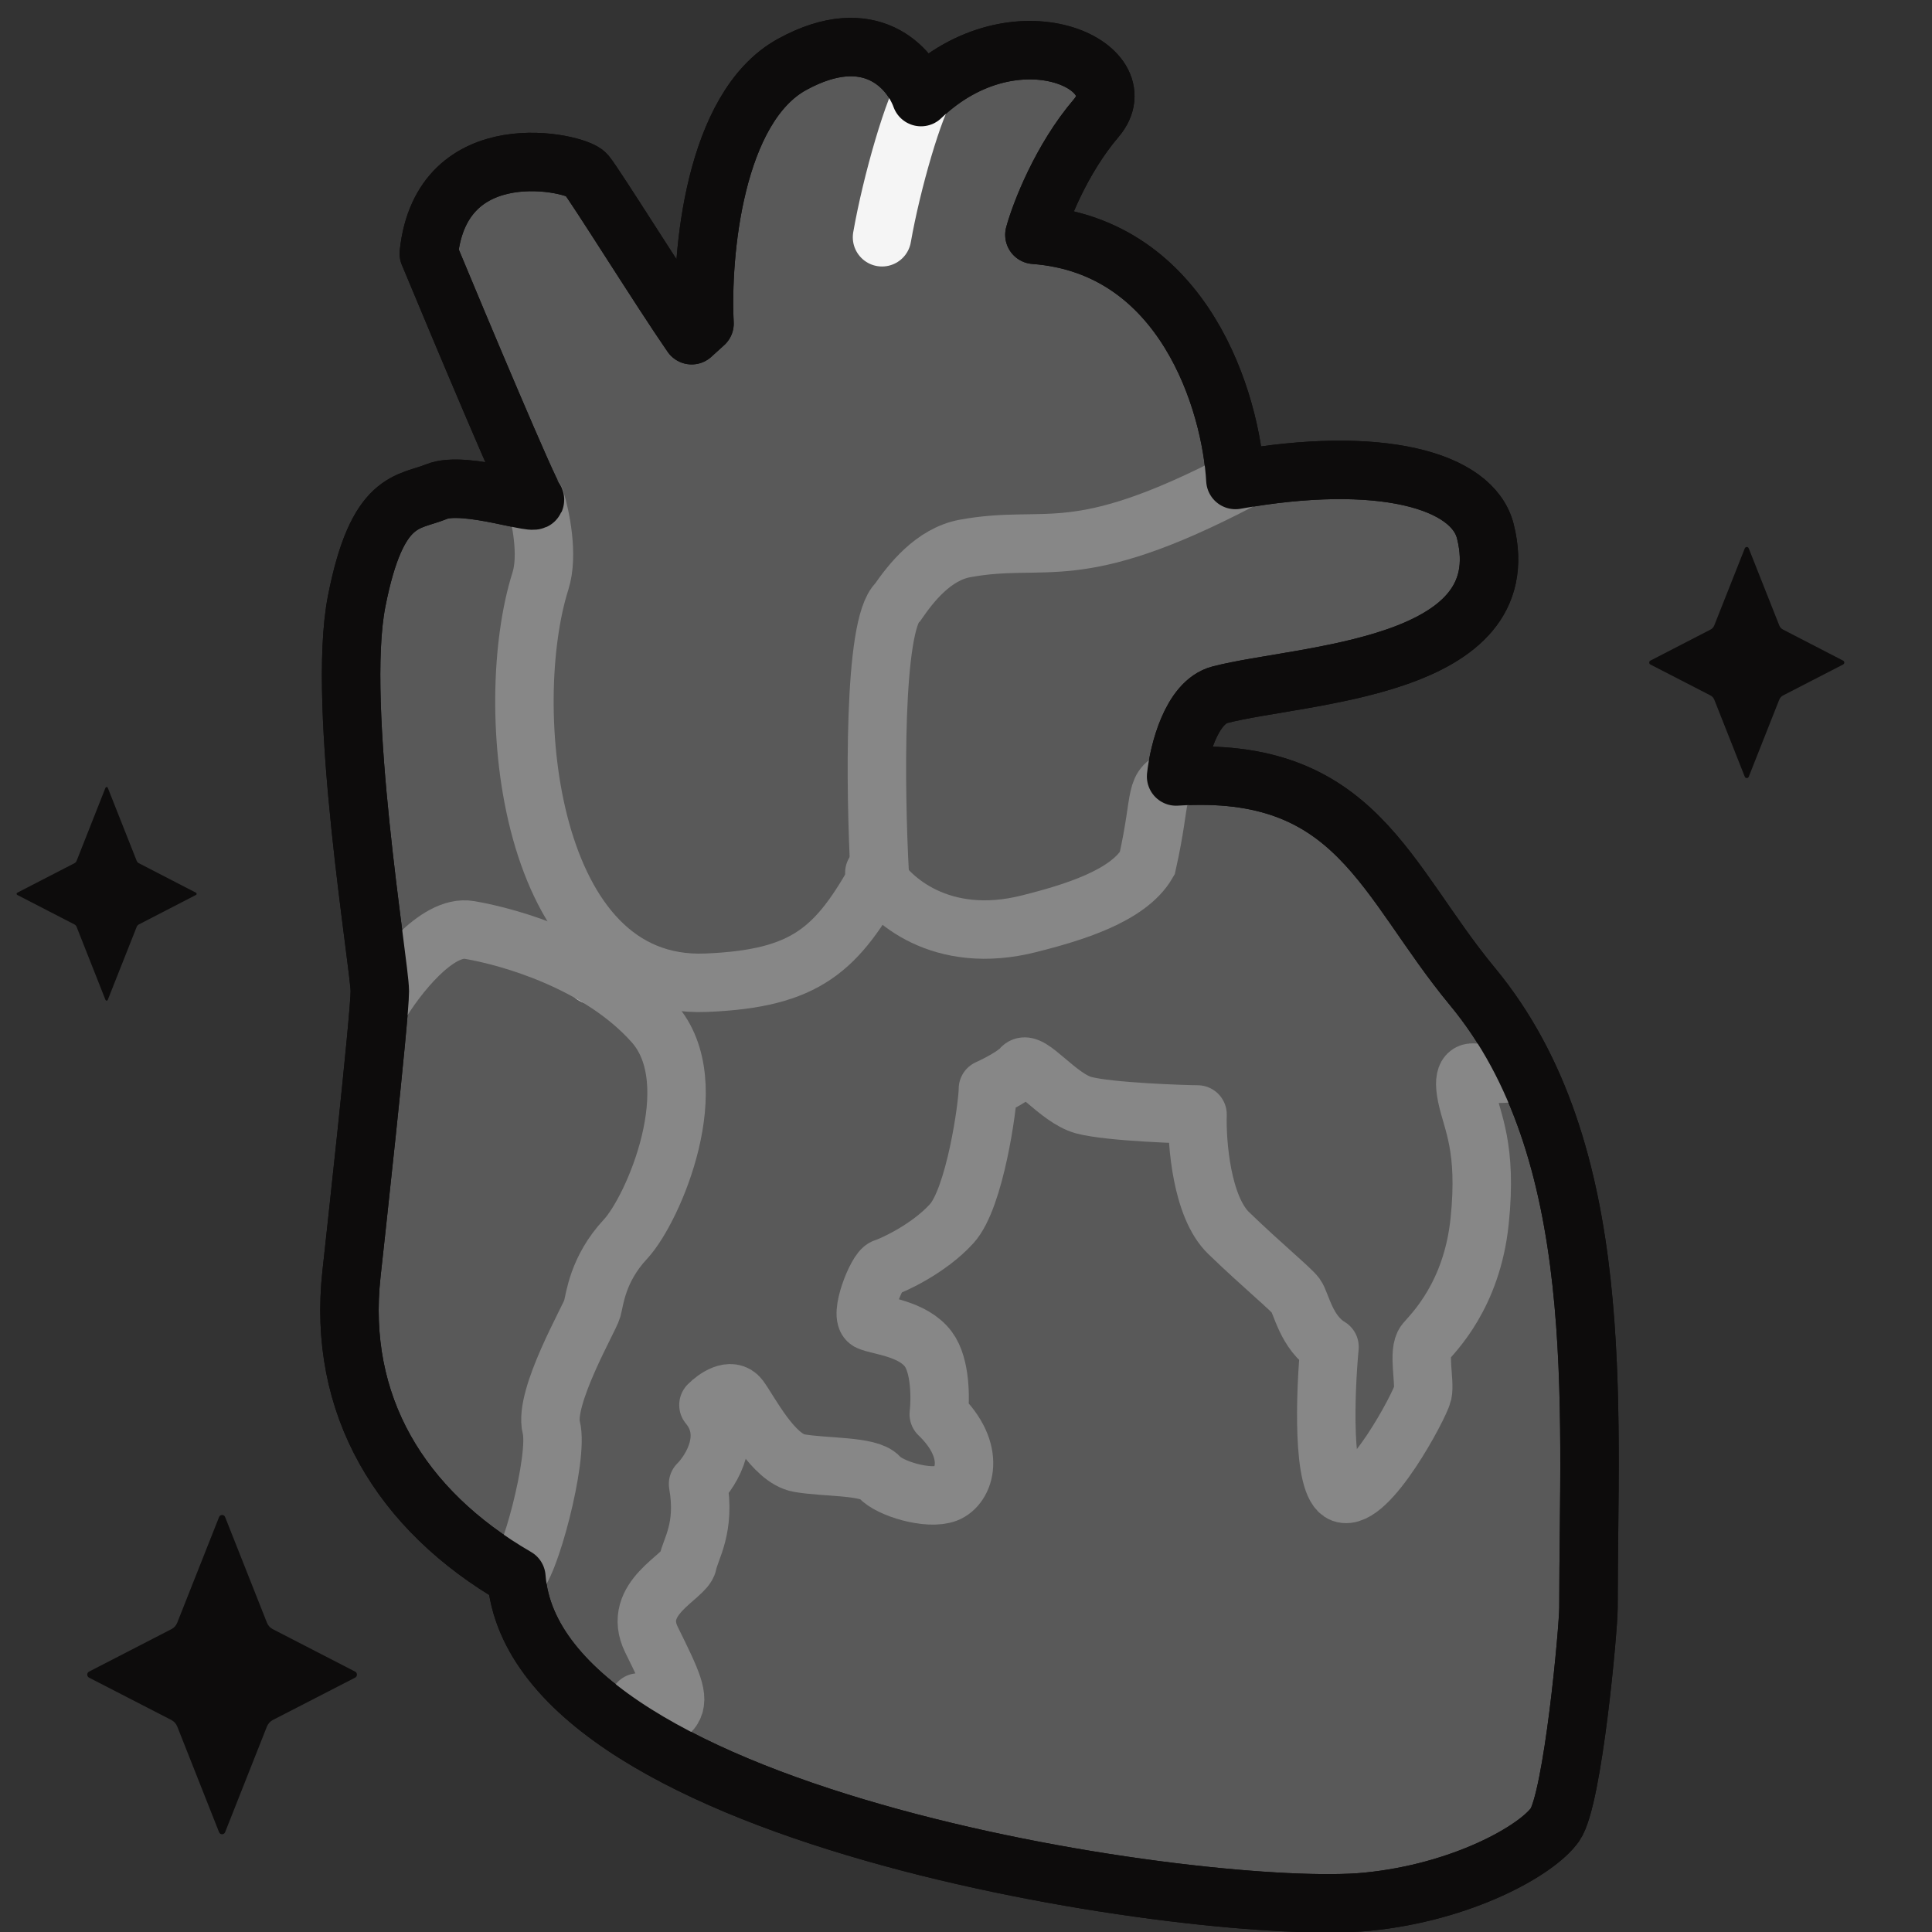 <svg width="32" height="32" viewBox="0 0 32 32" fill="none" xmlns="http://www.w3.org/2000/svg">
<rect x="0" y="0" width="32" height="32" fill="#333333" stroke="none"/>
<g id="Frame 4" clip-path="url(#clip0_14_121)">
<g id="å¿ƒè„">
<g id="å¿ƒè„_2">
<path id="Vector 1133" d="M17.133 3.889C19.625 4.075 20.391 6.674 20.462 7.95C22.852 7.524 24.389 7.95 24.602 8.8C25.177 11.092 21.551 11.159 20.206 11.507C19.728 11.631 19.523 12.461 19.48 12.861C22.47 12.667 22.934 14.584 24.389 16.341C26.644 19.065 26.31 23.25 26.31 26.627C26.31 26.975 26.053 29.798 25.755 30.223C25.456 30.648 24.218 31.345 22.639 31.499C20.067 31.751 8.863 30.193 8.553 26.124C6.63 25.011 5.582 23.271 5.822 21.097C5.864 20.71 6.291 16.844 6.291 16.418C6.291 15.993 5.565 11.701 5.907 9.961C6.248 8.22 6.761 8.336 7.23 8.143C7.7 7.95 8.98 8.414 8.852 8.259C8.75 8.135 7.643 5.501 7.102 4.199C7.315 2.188 9.545 2.688 9.706 2.884C9.868 3.082 10.935 4.798 11.456 5.552L11.669 5.359C11.612 4.225 11.823 1.778 13.12 1.067C14.418 0.355 15.084 1.131 15.255 1.608C16.834 0.1 18.883 1.105 18.157 1.956C17.576 2.636 17.232 3.528 17.133 3.889Z" fill="white" fill-opacity="0.19" stroke="#0D0C0C" stroke-width="0.968" stroke-linecap="round" stroke-linejoin="round">
                                    <animate attributeName="d" values="M17.133 3.889C19.625 4.075 20.391 6.674 20.462 7.95C22.852 7.524 24.389 7.95 24.602 8.8C25.177 11.092 21.551 11.159 20.206 11.507C19.728 11.631 19.523 12.461 19.48 12.861C22.47 12.667 22.934 14.584 24.389 16.341C26.644 19.065 26.31 23.25 26.31 26.627C26.31 26.975 26.053 29.798 25.755 30.223C25.456 30.648 24.218 31.345 22.639 31.499C20.067 31.751 8.863 30.193 8.553 26.124C6.63 25.011 5.582 23.271 5.822 21.097C5.864 20.71 6.291 16.844 6.291 16.418C6.291 15.993 5.565 11.701 5.907 9.961C6.248 8.22 6.761 8.336 7.23 8.143C7.7 7.95 8.98 8.414 8.852 8.259C8.75 8.135 7.643 5.501 7.102 4.199C7.315 2.188 9.545 2.688 9.706 2.884C9.868 3.082 10.935 4.798 11.456 5.552L11.669 5.359C11.612 4.225 11.823 1.778 13.12 1.067C14.418 0.355 15.084 1.131 15.255 1.608C16.834 0.1 18.883 1.105 18.157 1.956C17.576 2.636 17.232 3.528 17.133 3.889Z;M17.133 3.889C19.625 4.075 20.391 6.674 20.462 7.95C22.852 7.524 24.389 7.95 24.602 8.8C25.177 11.092 21.551 11.159 20.206 11.507C19.728 11.631 19.523 12.461 19.48 12.861C22.47 12.667 22.934 14.584 24.389 16.341C26.644 19.065 26.31 23.25 26.31 26.627C26.31 26.975 26.053 29.798 25.755 30.223C25.456 30.648 24.218 31.345 22.639 31.499C20.067 31.751 8.863 30.193 8.553 26.124C6.63 25.011 5.582 23.271 5.822 21.097C5.864 20.71 6.291 16.844 6.291 16.418C6.291 15.993 5.566 11.701 5.907 9.961C6.248 8.22 6.761 8.336 7.23 8.143C7.7 7.95 8.98 8.414 8.852 8.259C8.75 8.135 7.643 5.501 7.102 4.199C7.316 2.188 9.545 2.688 9.706 2.884C9.868 3.082 10.935 4.798 11.456 5.552L11.669 5.359C11.612 4.225 11.823 1.778 13.12 1.067C14.418 0.355 15.084 1.131 15.255 1.608C16.834 0.1 18.883 1.105 18.157 1.956C17.577 2.636 17.232 3.528 17.133 3.889Z;M17.133 3.889C19.625 4.075 20.391 6.674 20.462 7.95C22.852 7.524 24.389 7.95 24.602 8.8C25.177 11.092 21.551 11.159 20.206 11.507C19.728 11.631 19.523 12.461 19.48 12.861C22.47 12.667 22.934 14.584 24.389 16.341C26.644 19.065 26.31 23.25 26.31 26.627C26.31 26.975 26.053 29.798 25.755 30.223C25.456 30.648 24.218 31.345 22.639 31.499C20.067 31.751 8.863 30.193 8.553 26.124C6.63 25.011 5.582 23.271 5.822 21.097C5.864 20.71 6.291 16.844 6.291 16.418C6.291 15.993 5.565 11.701 5.907 9.961C6.248 8.22 6.761 8.336 7.23 8.143C7.7 7.95 8.98 8.414 8.852 8.259C8.75 8.135 7.643 5.501 7.102 4.199C7.315 2.188 9.545 2.688 9.706 2.884C9.868 3.082 10.935 4.798 11.456 5.552L11.669 5.359C11.612 4.225 11.823 1.778 13.12 1.067C14.418 0.355 15.084 1.131 15.255 1.608C16.834 0.1 18.883 1.105 18.157 1.956C17.576 2.636 17.232 3.528 17.133 3.889Z" begin="0s" dur="3s" repeatCount="indefinite" fill="freeze" calcMode="linear" keyTimes="0;0.5;1"/></path>
<path id="Vector 1140" d="M9.947 15.775C9.889 15.79 9.786 15.885 9.832 16.154" stroke="#EAEAEB" stroke-width="0.968" stroke-linecap="round">
                                    <animate attributeName="d" values="M9.947 15.775C9.889 15.79 9.786 15.885 9.832 16.154;M9.947 15.775C9.889 15.79 9.786 15.885 9.832 16.154;M9.947 15.775C9.889 15.79 9.786 15.885 9.832 16.154" begin="0s" dur="3s" repeatCount="indefinite" fill="freeze" calcMode="linear" keyTimes="0;0.5;1"/></path>
<path id="Vector 1139" d="M10.576 28.198C10.719 28.301 11.031 28.468 11.133 28.314C11.262 28.121 11.133 27.852 10.791 27.159C10.448 26.466 11.348 26.12 11.391 25.889C11.434 25.658 11.691 25.311 11.562 24.58C11.791 24.349 12.145 23.764 11.734 23.271C11.848 23.155 12.111 22.971 12.248 23.155C12.419 23.386 12.805 24.156 13.234 24.233C13.663 24.31 14.391 24.272 14.563 24.464C14.734 24.657 15.377 24.849 15.677 24.734C15.977 24.618 16.192 24.041 15.549 23.425C15.577 23.181 15.583 22.624 15.377 22.347C15.12 22 14.563 21.962 14.391 21.885C14.22 21.808 14.52 21.038 14.649 21C14.777 20.961 15.377 20.692 15.763 20.268C16.149 19.845 16.363 18.305 16.363 18.035C16.506 17.971 16.817 17.812 16.92 17.689C17.049 17.535 17.52 18.189 17.949 18.305C18.378 18.42 19.664 18.459 19.835 18.459C19.821 18.934 19.904 19.991 20.349 20.422C20.907 20.961 21.378 21.346 21.464 21.462C21.55 21.577 21.635 22.078 22.021 22.309C21.95 23.066 21.893 24.611 22.235 24.734C22.664 24.888 23.521 23.271 23.564 23.079C23.607 22.886 23.479 22.386 23.607 22.232C23.736 22.078 24.379 21.462 24.507 20.23C24.636 18.998 24.379 18.575 24.293 18.151C24.207 17.727 24.379 17.766 24.422 17.766C24.465 17.766 25.15 17.843 25.193 17.689" stroke="#878787" stroke-width="0.968" stroke-linecap="round" stroke-linejoin="round">
                                    <animate attributeName="d" values="M10.576 28.198C10.719 28.301 11.031 28.468 11.133 28.314C11.262 28.121 11.133 27.852 10.791 27.159C10.448 26.466 11.348 26.12 11.391 25.889C11.434 25.658 11.691 25.311 11.562 24.58C11.791 24.349 12.145 23.764 11.734 23.271C11.848 23.155 12.111 22.971 12.248 23.155C12.419 23.386 12.805 24.156 13.234 24.233C13.663 24.31 14.391 24.272 14.563 24.464C14.734 24.657 15.377 24.849 15.677 24.734C15.977 24.618 16.192 24.041 15.549 23.425C15.577 23.181 15.583 22.624 15.377 22.347C15.12 22 14.563 21.962 14.391 21.885C14.22 21.808 14.52 21.038 14.649 21C14.777 20.961 15.377 20.692 15.763 20.268C16.149 19.845 16.363 18.305 16.363 18.035C16.506 17.971 16.817 17.812 16.92 17.689C17.049 17.535 17.52 18.189 17.949 18.305C18.378 18.42 19.664 18.459 19.835 18.459C19.821 18.934 19.904 19.991 20.349 20.422C20.907 20.961 21.378 21.346 21.464 21.462C21.55 21.577 21.635 22.078 22.021 22.309C21.95 23.066 21.893 24.611 22.235 24.734C22.664 24.888 23.521 23.271 23.564 23.079C23.607 22.886 23.479 22.386 23.607 22.232C23.736 22.078 24.379 21.462 24.507 20.23C24.636 18.998 24.379 18.575 24.293 18.151C24.207 17.727 24.379 17.766 24.422 17.766C24.465 17.766 25.15 17.843 25.193 17.689;M10.576 28.198C10.719 28.301 11.031 28.468 11.134 28.314C11.262 28.121 11.134 27.852 10.791 27.159C10.448 26.466 11.348 26.12 11.391 25.889C11.434 25.658 11.691 25.311 11.562 24.58C11.791 24.349 12.145 23.764 11.734 23.271C11.848 23.155 12.111 22.971 12.248 23.155C12.419 23.386 12.805 24.156 13.234 24.233C13.663 24.31 14.391 24.272 14.563 24.464C14.734 24.657 15.377 24.849 15.677 24.734C15.977 24.618 16.192 24.041 15.549 23.425C15.577 23.181 15.583 22.624 15.377 22.347C15.12 22 14.563 21.962 14.391 21.885C14.22 21.808 14.52 21.038 14.649 21C14.777 20.961 15.377 20.692 15.763 20.268C16.149 19.845 16.363 18.305 16.363 18.035C16.506 17.971 16.817 17.812 16.92 17.689C17.049 17.535 17.52 18.189 17.949 18.305C18.378 18.42 19.664 18.459 19.835 18.459C19.821 18.934 19.904 19.991 20.35 20.422C20.907 20.961 21.378 21.346 21.464 21.462C21.55 21.577 21.636 22.078 22.021 22.309C21.95 23.066 21.893 24.611 22.236 24.734C22.664 24.888 23.522 23.271 23.564 23.079C23.607 22.886 23.479 22.386 23.607 22.232C23.736 22.078 24.379 21.462 24.508 20.23C24.636 18.998 24.379 18.575 24.293 18.151C24.207 17.727 24.379 17.766 24.422 17.766C24.465 17.766 25.15 17.843 25.193 17.689;M10.576 28.198C10.719 28.301 11.031 28.468 11.133 28.314C11.262 28.121 11.133 27.852 10.791 27.159C10.448 26.466 11.348 26.12 11.391 25.889C11.434 25.658 11.691 25.311 11.562 24.58C11.791 24.349 12.145 23.764 11.734 23.271C11.848 23.155 12.111 22.971 12.248 23.155C12.419 23.386 12.805 24.156 13.234 24.233C13.663 24.31 14.391 24.272 14.563 24.464C14.734 24.657 15.377 24.849 15.677 24.734C15.977 24.618 16.192 24.041 15.549 23.425C15.577 23.181 15.583 22.624 15.377 22.347C15.12 22 14.563 21.962 14.391 21.885C14.22 21.808 14.52 21.038 14.649 21C14.777 20.961 15.377 20.692 15.763 20.268C16.149 19.845 16.363 18.305 16.363 18.035C16.506 17.971 16.817 17.812 16.92 17.689C17.049 17.535 17.52 18.189 17.949 18.305C18.378 18.42 19.664 18.459 19.835 18.459C19.821 18.934 19.904 19.991 20.349 20.422C20.907 20.961 21.378 21.346 21.464 21.462C21.55 21.577 21.635 22.078 22.021 22.309C21.95 23.066 21.893 24.611 22.235 24.734C22.664 24.888 23.521 23.271 23.564 23.079C23.607 22.886 23.479 22.386 23.607 22.232C23.736 22.078 24.379 21.462 24.507 20.23C24.636 18.998 24.379 18.575 24.293 18.151C24.207 17.727 24.379 17.766 24.422 17.766C24.465 17.766 25.15 17.843 25.193 17.689" begin="0s" dur="3s" repeatCount="indefinite" fill="freeze" calcMode="linear" keyTimes="0;0.5;1"/></path>
<path id="Vector 1138" d="M6.292 16.635C6.561 16.186 7.233 15.31 7.775 15.403C8.453 15.518 9.937 15.942 10.826 16.943C11.716 17.944 10.826 20.023 10.36 20.524C9.894 21.024 9.852 21.525 9.809 21.679C9.767 21.833 9.004 23.142 9.131 23.643C9.259 24.143 8.75 26.03 8.538 26.107" stroke="#878787" stroke-width="0.968" stroke-linecap="round">
                                    <animate attributeName="d" values="M6.292 16.635C6.561 16.186 7.233 15.31 7.775 15.403C8.453 15.518 9.937 15.942 10.826 16.943C11.716 17.944 10.826 20.023 10.36 20.524C9.894 21.024 9.852 21.525 9.809 21.679C9.767 21.833 9.004 23.142 9.131 23.643C9.259 24.143 8.75 26.03 8.538 26.107;M6.292 16.635C6.561 16.186 7.233 15.31 7.775 15.403C8.453 15.518 9.937 15.942 10.826 16.943C11.716 17.944 10.826 20.023 10.36 20.524C9.894 21.024 9.852 21.525 9.809 21.679C9.767 21.833 9.004 23.142 9.131 23.643C9.259 24.143 8.75 26.03 8.538 26.107;M6.292 16.635C6.561 16.186 7.233 15.31 7.775 15.403C8.453 15.518 9.937 15.942 10.826 16.943C11.716 17.944 10.826 20.023 10.36 20.524C9.894 21.024 9.852 21.525 9.809 21.679C9.767 21.833 9.004 23.142 9.131 23.643C9.259 24.143 8.75 26.03 8.538 26.107" begin="0s" dur="3s" repeatCount="indefinite" fill="freeze" calcMode="linear" keyTimes="0;0.5;1"/></path>
<path id="Vector 1136" d="M14.482 14.454C14.729 14.89 15.586 15.669 17.046 15.3C17.763 15.119 18.685 14.845 19.002 14.3C19.262 13.146 19.088 13.03 19.523 12.877" stroke="#878787" stroke-width="0.968" stroke-linecap="round">
                                    <animate attributeName="d" values="M14.482 14.454C14.729 14.89 15.586 15.669 17.046 15.3C17.763 15.119 18.685 14.845 19.002 14.3C19.262 13.146 19.088 13.03 19.523 12.877;M14.483 14.454C14.729 14.89 15.586 15.669 17.046 15.3C17.763 15.119 18.685 14.845 19.002 14.3C19.262 13.146 19.088 13.03 19.523 12.877;M14.482 14.454C14.729 14.89 15.586 15.669 17.046 15.3C17.763 15.119 18.685 14.845 19.002 14.3C19.262 13.146 19.088 13.03 19.523 12.877" begin="0s" dur="3s" repeatCount="indefinite" fill="freeze" calcMode="linear" keyTimes="0;0.5;1"/></path>
<path id="Vector 1135" d="M8.866 8.272C8.951 8.543 9.089 9.192 8.951 9.625C8.301 11.678 8.715 16.398 11.696 16.277C13.36 16.209 13.87 15.727 14.57 14.459C14.498 13.119 14.458 10.345 14.87 9.973C15.084 9.664 15.456 9.181 15.985 9.084C17.352 8.834 17.786 9.393 20.531 7.962" stroke="#878787" stroke-width="0.968" stroke-linecap="round">
                                    <animate attributeName="d" values="M8.866 8.272C8.951 8.543 9.089 9.192 8.951 9.625C8.301 11.678 8.715 16.398 11.696 16.277C13.36 16.209 13.87 15.727 14.57 14.459C14.498 13.119 14.458 10.345 14.87 9.973C15.084 9.664 15.456 9.181 15.985 9.084C17.352 8.834 17.786 9.393 20.531 7.962;M8.866 8.272C8.951 8.543 9.089 9.192 8.951 9.625C8.301 11.678 8.715 16.398 11.696 16.277C13.36 16.209 13.87 15.727 14.57 14.459C14.498 13.119 14.458 10.345 14.87 9.973C15.084 9.664 15.456 9.181 15.985 9.084C17.352 8.834 17.786 9.393 20.531 7.962;M8.866 8.272C8.951 8.543 9.089 9.192 8.951 9.625C8.301 11.678 8.715 16.398 11.696 16.277C13.36 16.209 13.87 15.727 14.57 14.459C14.498 13.119 14.458 10.345 14.87 9.973C15.084 9.664 15.456 9.181 15.985 9.084C17.352 8.834 17.786 9.393 20.531 7.962" begin="0s" dur="3s" repeatCount="indefinite" fill="freeze" calcMode="linear" keyTimes="0;0.5;1"/></path>
<path id="Vector 1141" d="M15.365 1.409C15.139 1.74 14.768 3.021 14.609 3.93" stroke="#F5F5F5" stroke-width="0.968" stroke-linecap="round">
                                    <animate attributeName="d" values="M15.365 1.409C15.139 1.74 14.768 3.021 14.609 3.93;M15.365 1.409C15.139 1.74 14.768 3.021 14.609 3.93;M15.365 1.409C15.139 1.74 14.768 3.021 14.609 3.93" begin="0s" dur="3s" repeatCount="indefinite" fill="freeze" calcMode="linear" keyTimes="0;0.5;1"/></path>
<path id="Vector 1142" d="M17.133 3.889C19.625 4.075 20.391 6.674 20.462 7.95C22.852 7.524 24.389 7.95 24.602 8.8C25.177 11.092 21.551 11.159 20.206 11.507C19.728 11.631 19.523 12.461 19.48 12.861C22.47 12.667 22.934 14.584 24.389 16.341C26.644 19.065 26.31 23.25 26.31 26.627C26.31 26.975 26.053 29.798 25.755 30.223C25.456 30.648 24.218 31.345 22.639 31.499C20.067 31.751 8.863 30.193 8.553 26.124C6.63 25.011 5.582 23.271 5.822 21.097C5.864 20.71 6.291 16.844 6.291 16.418C6.291 15.993 5.565 11.701 5.907 9.961C6.248 8.22 6.761 8.336 7.23 8.143C7.7 7.95 8.98 8.414 8.852 8.259C8.75 8.135 7.643 5.501 7.102 4.199C7.315 2.188 9.545 2.688 9.706 2.884C9.868 3.082 10.935 4.798 11.456 5.552L11.669 5.359C11.612 4.225 11.823 1.778 13.12 1.067C14.418 0.355 15.084 1.131 15.255 1.608C16.834 0.1 18.883 1.105 18.157 1.956C17.576 2.636 17.232 3.528 17.133 3.889Z" stroke="#0D0C0C" stroke-width="0.968" stroke-linecap="round" stroke-linejoin="round">
                                    <animate attributeName="d" values="M17.133 3.889C19.625 4.075 20.391 6.674 20.462 7.95C22.852 7.524 24.389 7.95 24.602 8.8C25.177 11.092 21.551 11.159 20.206 11.507C19.728 11.631 19.523 12.461 19.48 12.861C22.47 12.667 22.934 14.584 24.389 16.341C26.644 19.065 26.31 23.25 26.31 26.627C26.31 26.975 26.053 29.798 25.755 30.223C25.456 30.648 24.218 31.345 22.639 31.499C20.067 31.751 8.863 30.193 8.553 26.124C6.63 25.011 5.582 23.271 5.822 21.097C5.864 20.71 6.291 16.844 6.291 16.418C6.291 15.993 5.565 11.701 5.907 9.961C6.248 8.22 6.761 8.336 7.23 8.143C7.7 7.95 8.98 8.414 8.852 8.259C8.75 8.135 7.643 5.501 7.102 4.199C7.315 2.188 9.545 2.688 9.706 2.884C9.868 3.082 10.935 4.798 11.456 5.552L11.669 5.359C11.612 4.225 11.823 1.778 13.12 1.067C14.418 0.355 15.084 1.131 15.255 1.608C16.834 0.1 18.883 1.105 18.157 1.956C17.576 2.636 17.232 3.528 17.133 3.889Z;M17.133 3.889C19.625 4.075 20.391 6.674 20.462 7.95C22.852 7.524 24.389 7.95 24.602 8.8C25.177 11.092 21.551 11.159 20.206 11.507C19.728 11.631 19.523 12.461 19.48 12.861C22.47 12.667 22.934 14.584 24.389 16.341C26.644 19.065 26.31 23.25 26.31 26.627C26.31 26.975 26.053 29.798 25.755 30.223C25.456 30.648 24.218 31.345 22.639 31.499C20.067 31.751 8.863 30.193 8.553 26.124C6.63 25.011 5.582 23.271 5.822 21.097C5.864 20.71 6.291 16.844 6.291 16.418C6.291 15.993 5.566 11.701 5.907 9.961C6.248 8.22 6.761 8.336 7.23 8.143C7.7 7.95 8.98 8.414 8.852 8.259C8.75 8.135 7.643 5.501 7.102 4.199C7.316 2.188 9.545 2.688 9.706 2.884C9.868 3.082 10.935 4.798 11.456 5.552L11.669 5.359C11.612 4.225 11.823 1.778 13.12 1.067C14.418 0.355 15.084 1.131 15.255 1.608C16.834 0.1 18.883 1.105 18.157 1.956C17.577 2.636 17.232 3.528 17.133 3.889Z;M17.133 3.889C19.625 4.075 20.391 6.674 20.462 7.95C22.852 7.524 24.389 7.95 24.602 8.8C25.177 11.092 21.551 11.159 20.206 11.507C19.728 11.631 19.523 12.461 19.48 12.861C22.47 12.667 22.934 14.584 24.389 16.341C26.644 19.065 26.31 23.25 26.31 26.627C26.31 26.975 26.053 29.798 25.755 30.223C25.456 30.648 24.218 31.345 22.639 31.499C20.067 31.751 8.863 30.193 8.553 26.124C6.63 25.011 5.582 23.271 5.822 21.097C5.864 20.71 6.291 16.844 6.291 16.418C6.291 15.993 5.565 11.701 5.907 9.961C6.248 8.22 6.761 8.336 7.23 8.143C7.7 7.95 8.98 8.414 8.852 8.259C8.75 8.135 7.643 5.501 7.102 4.199C7.315 2.188 9.545 2.688 9.706 2.884C9.868 3.082 10.935 4.798 11.456 5.552L11.669 5.359C11.612 4.225 11.823 1.778 13.12 1.067C14.418 0.355 15.084 1.131 15.255 1.608C16.834 0.1 18.883 1.105 18.157 1.956C17.576 2.636 17.232 3.528 17.133 3.889Z" begin="0s" dur="3s" repeatCount="indefinite" fill="freeze" calcMode="linear" keyTimes="0;0.5;1"/></path>
<path id="1" d="M27.335 11.006C27.31 10.993 27.31 10.955 27.335 10.942L28.331 10.428C28.36 10.414 28.382 10.389 28.394 10.358L28.899 9.083C28.911 9.052 28.953 9.052 28.965 9.083L29.47 10.358C29.482 10.389 29.504 10.414 29.533 10.428L30.528 10.942C30.554 10.955 30.554 10.993 30.528 11.006L29.533 11.519C29.504 11.534 29.482 11.559 29.47 11.589L28.965 12.865C28.953 12.895 28.911 12.895 28.899 12.865L28.394 11.589C28.382 11.559 28.36 11.534 28.331 11.519L27.335 11.006Z" fill="#0D0C0C">
                                    <animate attributeName="d" values="M27.335 11.006C27.31 10.993 27.31 10.955 27.335 10.942L28.331 10.428C28.36 10.414 28.382 10.389 28.394 10.358L28.899 9.083C28.911 9.052 28.953 9.052 28.965 9.083L29.47 10.358C29.482 10.389 29.504 10.414 29.533 10.428L30.528 10.942C30.554 10.955 30.554 10.993 30.528 11.006L29.533 11.519C29.504 11.534 29.482 11.559 29.47 11.589L28.965 12.865C28.953 12.895 28.911 12.895 28.899 12.865L28.394 11.589C28.382 11.559 28.36 11.534 28.331 11.519L27.335 11.006Z;M28.271 12.483C28.246 12.47 28.246 12.432 28.271 12.419L28.364 12.371C28.393 12.356 28.415 12.331 28.427 12.301L28.477 12.176C28.488 12.146 28.53 12.146 28.542 12.176L28.591 12.301C28.603 12.331 28.626 12.356 28.654 12.371L28.747 12.419C28.773 12.432 28.773 12.47 28.747 12.483L28.654 12.531C28.626 12.546 28.603 12.57 28.591 12.601L28.542 12.725C28.53 12.755 28.488 12.755 28.477 12.725L28.427 12.601C28.415 12.57 28.393 12.546 28.364 12.531L28.271 12.483Z;M27.335 11.006C27.31 10.993 27.31 10.955 27.335 10.942L28.331 10.428C28.36 10.414 28.382 10.389 28.394 10.358L28.899 9.083C28.911 9.052 28.953 9.052 28.965 9.083L29.47 10.358C29.482 10.389 29.504 10.414 29.533 10.428L30.528 10.942C30.554 10.955 30.554 10.993 30.528 11.006L29.533 11.519C29.504 11.534 29.482 11.559 29.47 11.589L28.965 12.865C28.953 12.895 28.911 12.895 28.899 12.865L28.394 11.589C28.382 11.559 28.36 11.534 28.331 11.519L27.335 11.006Z" begin="0s" dur="3s" repeatCount="indefinite" fill="freeze" calcMode="linear" keyTimes="0;0.5;1"/>
                                    <animate attributeName="opacity" values="1;0.01;1" begin="0s" dur="3s" repeatCount="indefinite" fill="freeze" calcMode="linear" keyTimes="0;0.5;1"/></path>
<path id="2" d="M0.286 14.823C0.271 14.816 0.271 14.794 0.286 14.786L1.232 14.298C1.249 14.29 1.262 14.275 1.269 14.258L1.747 13.048C1.754 13.031 1.778 13.031 1.785 13.048L2.264 14.258C2.271 14.275 2.284 14.29 2.301 14.298L3.246 14.786C3.261 14.794 3.261 14.816 3.246 14.823L2.301 15.311C2.284 15.319 2.271 15.334 2.264 15.352L1.785 16.561C1.778 16.579 1.754 16.579 1.747 16.561L1.269 15.352C1.262 15.334 1.249 15.319 1.232 15.311L0.286 14.823Z" fill="#0D0C0C">
                                    <animate attributeName="d" values="M0.286 14.823C0.271 14.816 0.271 14.794 0.286 14.786L1.232 14.298C1.249 14.29 1.262 14.275 1.269 14.258L1.747 13.048C1.754 13.031 1.778 13.031 1.785 13.048L2.264 14.258C2.271 14.275 2.284 14.29 2.301 14.298L3.246 14.786C3.261 14.794 3.261 14.816 3.246 14.823L2.301 15.311C2.284 15.319 2.271 15.334 2.264 15.352L1.785 16.561C1.778 16.579 1.754 16.579 1.747 16.561L1.269 15.352C1.262 15.334 1.249 15.319 1.232 15.311L0.286 14.823Z;M2.086 16.318C2.071 16.31 2.071 16.288 2.086 16.28L2.223 16.21C2.24 16.201 2.253 16.187 2.26 16.169L2.331 15.99C2.337 15.973 2.362 15.973 2.369 15.99L2.439 16.169C2.446 16.187 2.459 16.201 2.476 16.21L2.613 16.28C2.629 16.288 2.629 16.31 2.613 16.318L2.476 16.389C2.459 16.397 2.446 16.412 2.439 16.43L2.369 16.608C2.362 16.626 2.337 16.626 2.331 16.608L2.26 16.43C2.253 16.412 2.24 16.397 2.223 16.389L2.086 16.318Z;M0.286 14.823C0.271 14.816 0.271 14.794 0.286 14.786L1.232 14.298C1.249 14.29 1.262 14.275 1.269 14.258L1.747 13.048C1.754 13.031 1.778 13.031 1.785 13.048L2.264 14.258C2.271 14.275 2.284 14.29 2.301 14.298L3.246 14.786C3.261 14.794 3.261 14.816 3.246 14.823L2.301 15.311C2.284 15.319 2.271 15.334 2.264 15.352L1.785 16.561C1.778 16.579 1.754 16.579 1.747 16.561L1.269 15.352C1.262 15.334 1.249 15.319 1.232 15.311L0.286 14.823Z" begin="0s" dur="3s" repeatCount="indefinite" fill="freeze" calcMode="linear" keyTimes="0;0.5;1"/>
                                    <animate attributeName="opacity" values="1;0.01;1" begin="0s" dur="3s" repeatCount="indefinite" fill="freeze" calcMode="linear" keyTimes="0;0.5;1"/></path>
</g>
<path id="3" d="M1.475 27.787C1.435 27.766 1.435 27.708 1.475 27.687L2.839 26.984C2.883 26.962 2.918 26.923 2.936 26.876L3.628 25.128C3.647 25.081 3.711 25.081 3.729 25.128L4.421 26.876C4.44 26.923 4.474 26.962 4.518 26.984L5.882 27.687C5.922 27.708 5.922 27.766 5.882 27.787L4.518 28.489C4.474 28.512 4.44 28.551 4.421 28.597L3.729 30.346C3.711 30.393 3.647 30.393 3.628 30.346L2.936 28.597C2.918 28.551 2.883 28.512 2.839 28.489L1.475 27.787Z" fill="#0D0C0C">
                                    <animate attributeName="d" values="M1.475 27.787C1.435 27.766 1.435 27.708 1.475 27.687L2.839 26.984C2.883 26.962 2.918 26.923 2.936 26.876L3.628 25.128C3.647 25.081 3.711 25.081 3.729 25.128L4.421 26.876C4.44 26.923 4.474 26.962 4.518 26.984L5.882 27.687C5.922 27.708 5.922 27.766 5.882 27.787L4.518 28.489C4.474 28.512 4.44 28.551 4.421 28.597L3.729 30.346C3.711 30.393 3.647 30.393 3.628 30.346L2.936 28.597C2.918 28.551 2.883 28.512 2.839 28.489L1.475 27.787Z;M4.175 27.02C4.136 27 4.136 26.942 4.175 26.921L4.33 26.841C4.374 26.819 4.409 26.78 4.427 26.733L4.509 26.526C4.527 26.48 4.592 26.48 4.61 26.526L4.692 26.733C4.71 26.78 4.745 26.819 4.789 26.841L4.944 26.921C4.984 26.942 4.984 27 4.944 27.02L4.789 27.1C4.745 27.123 4.71 27.161 4.692 27.208L4.61 27.415C4.592 27.461 4.527 27.461 4.509 27.415L4.427 27.208C4.409 27.161 4.374 27.123 4.33 27.1L4.175 27.02Z;M1.475 27.787C1.435 27.766 1.435 27.708 1.475 27.687L2.839 26.984C2.883 26.962 2.918 26.923 2.936 26.876L3.628 25.128C3.647 25.081 3.711 25.081 3.729 25.128L4.421 26.876C4.44 26.923 4.474 26.962 4.518 26.984L5.882 27.687C5.922 27.708 5.922 27.766 5.882 27.787L4.518 28.489C4.474 28.512 4.44 28.551 4.421 28.597L3.729 30.346C3.711 30.393 3.647 30.393 3.628 30.346L2.936 28.597C2.918 28.551 2.883 28.512 2.839 28.489L1.475 27.787Z" begin="0s" dur="3s" repeatCount="indefinite" fill="freeze" calcMode="linear" keyTimes="0;0.5;1"/>
                                    <animate attributeName="opacity" values="1;0.01;1" begin="0s" dur="3s" repeatCount="indefinite" fill="freeze" calcMode="linear" keyTimes="0;0.5;1"/></path>
</g>
</g>
<defs>
<clipPath id="clip0_14_121">
<rect width="32" height="32" fill="white"/>
</clipPath>
</defs>
</svg>